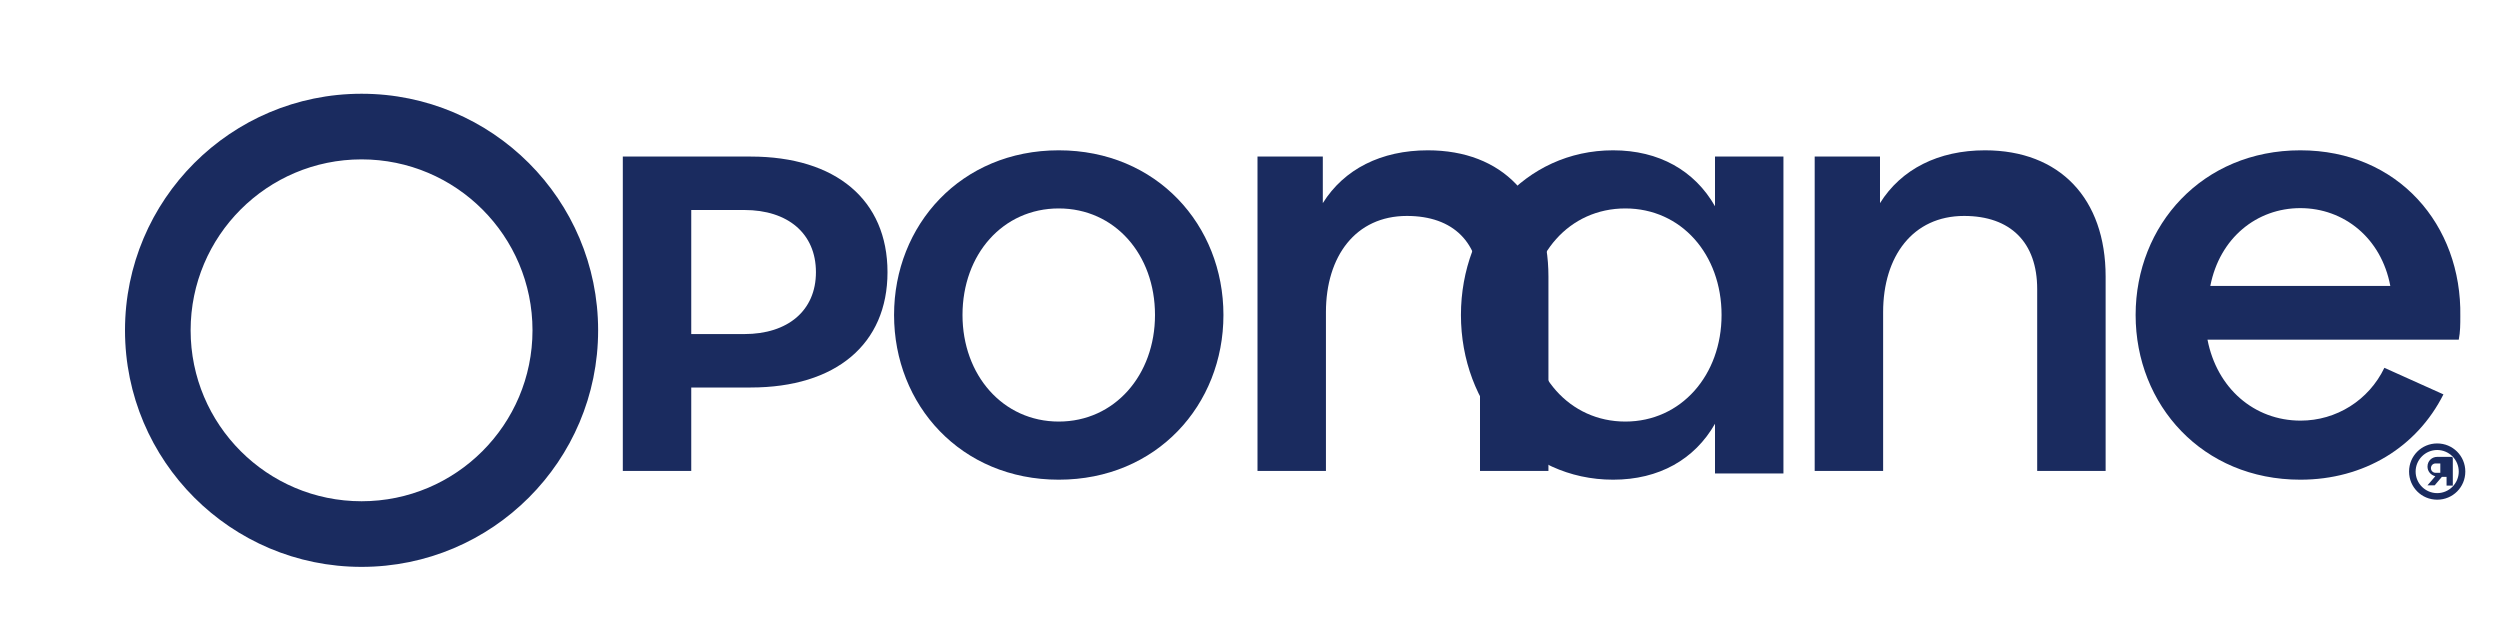 <svg xmlns="http://www.w3.org/2000/svg" viewBox="0 0 800 200">
  <path fill="#1A2B5F" d="M115.7,30c-41.8,0-75.7,33.9-75.7,75.7s33.9,75.7,75.7,75.7c41.8,0,75.7-33.9,75.7-75.7S157.5,30,115.7,30z M115.7,160.4c-30.2,0-54.7-24.5-54.7-54.7s24.5-54.7,54.7-54.7c30.2,0,54.7,24.5,54.7,54.7S145.9,160.4,115.7,160.4z"/>
  <path fill="#1A2B5F" d="M240.2,50.1h-40.9v100.6h21.9V124h19c27.3,0,43.8-13.9,43.8-36.9C284,64,267.5,50.1,240.2,50.1z M238.2,106.9h-17v-39.7h17c13.9,0,22.9,7.5,22.9,19.9C261.1,99.4,252.1,106.9,238.2,106.9z"/>
  <path fill="#1A2B5F" d="M338.8,48.1c-31.3,0-52.7,23.9-52.7,52.7c0,28.8,21.4,52.7,52.7,52.7c31.3,0,52.7-23.9,52.7-52.7C391.5,72,370.1,48.1,338.8,48.1z M338.8,134.9c-17.9,0-30.8-14.9-30.8-34.1c0-19.4,12.9-34.1,30.8-34.1c17.9,0,30.8,14.7,30.8,34.1C369.6,120,356.7,134.9,338.8,134.9z"/>
  <path fill="#1A2B5F" d="M456.9,48.1c-14.9,0-26.8,6-33.6,16.9V50.1h-20.9v100.6h21.9V99.9c0-17.9,9.5-30.8,25.9-30.8c14.9,0,23.4,8.5,23.4,23.4v58.2h21.9V88.5C495.5,63.5,480.8,48.1,456.9,48.1z"/>
  <path fill="#1A2B5F" d="M570.7,50.1h-21.9v15.9c-6.5-11.4-17.9-17.9-32.6-17.9c-28.3,0-48.7,23.9-48.7,52.7c0,28.8,20.4,52.7,48.7,52.7c14.7,0,26.1-6.5,32.6-17.9v15.9h21.9V50.1z M520.1,134.9c-17.9,0-30.8-14.9-30.8-34.1c0-19.4,12.9-34.1,30.8-34.1c17.9,0,30.8,14.7,30.8,34.1C550.9,120,538,134.9,520.1,134.9z"/>
  <path fill="#1A2B5F" d="M635.2,48.1c-14.9,0-26.8,6-33.6,16.9V50.1h-20.9v100.6h21.9V99.9c0-17.9,9.5-30.8,25.9-30.8c14.9,0,23.4,8.5,23.4,23.4v58.2h21.9V88.5C673.8,63.5,659.1,48.1,635.2,48.1z"/>
  <path fill="#1A2B5F" d="M736.1,48.1c-31.3,0-52.7,23.9-52.7,52.7c0,28.8,21.4,52.7,52.7,52.7c20.4,0,37.3-10.4,45.8-27.3l-18.9-8.5c-5,10.4-15.4,16.9-26.8,16.9c-14.9,0-26.8-10.4-29.8-25.9h80.4c0.5-2.5,0.5-5,0.5-7.5C787.8,72,767.4,48.1,736.1,48.1z M707.3,91.5c3-15.4,14.9-24.9,28.8-24.9c13.9,0,25.9,9.5,28.8,24.9H707.3z"/>
  <path fill="#1A2B5F" d="M770.9,150.9c0,5,4,9,9,9s9-4,9-9s-4-9-9-9S770.9,145.9,770.9,150.9z M786.8,150.9c0,3.8-3.1,6.9-6.9,6.9c-3.8,0-6.9-3.1-6.9-6.9c0-3.8,3.1-6.9,6.9-6.9C783.7,144,786.8,147.1,786.8,150.9z M782.8,155.4h2.1v-8.8c0-0.2-0.2-0.4-0.4-0.4h-4.6c-1.7,0-3.1,1.3-3.1,3.1c0,1.5,1,2.7,2.5,3.1l-2.5,2.9h2.3l2.3-2.7h1.5V155.4z M780.9,151.3h-1.5c-0.8,0-1.5-0.6-1.5-1.5c0-0.8,0.6-1.5,1.5-1.5h1.5V151.3z"/>
</svg>
